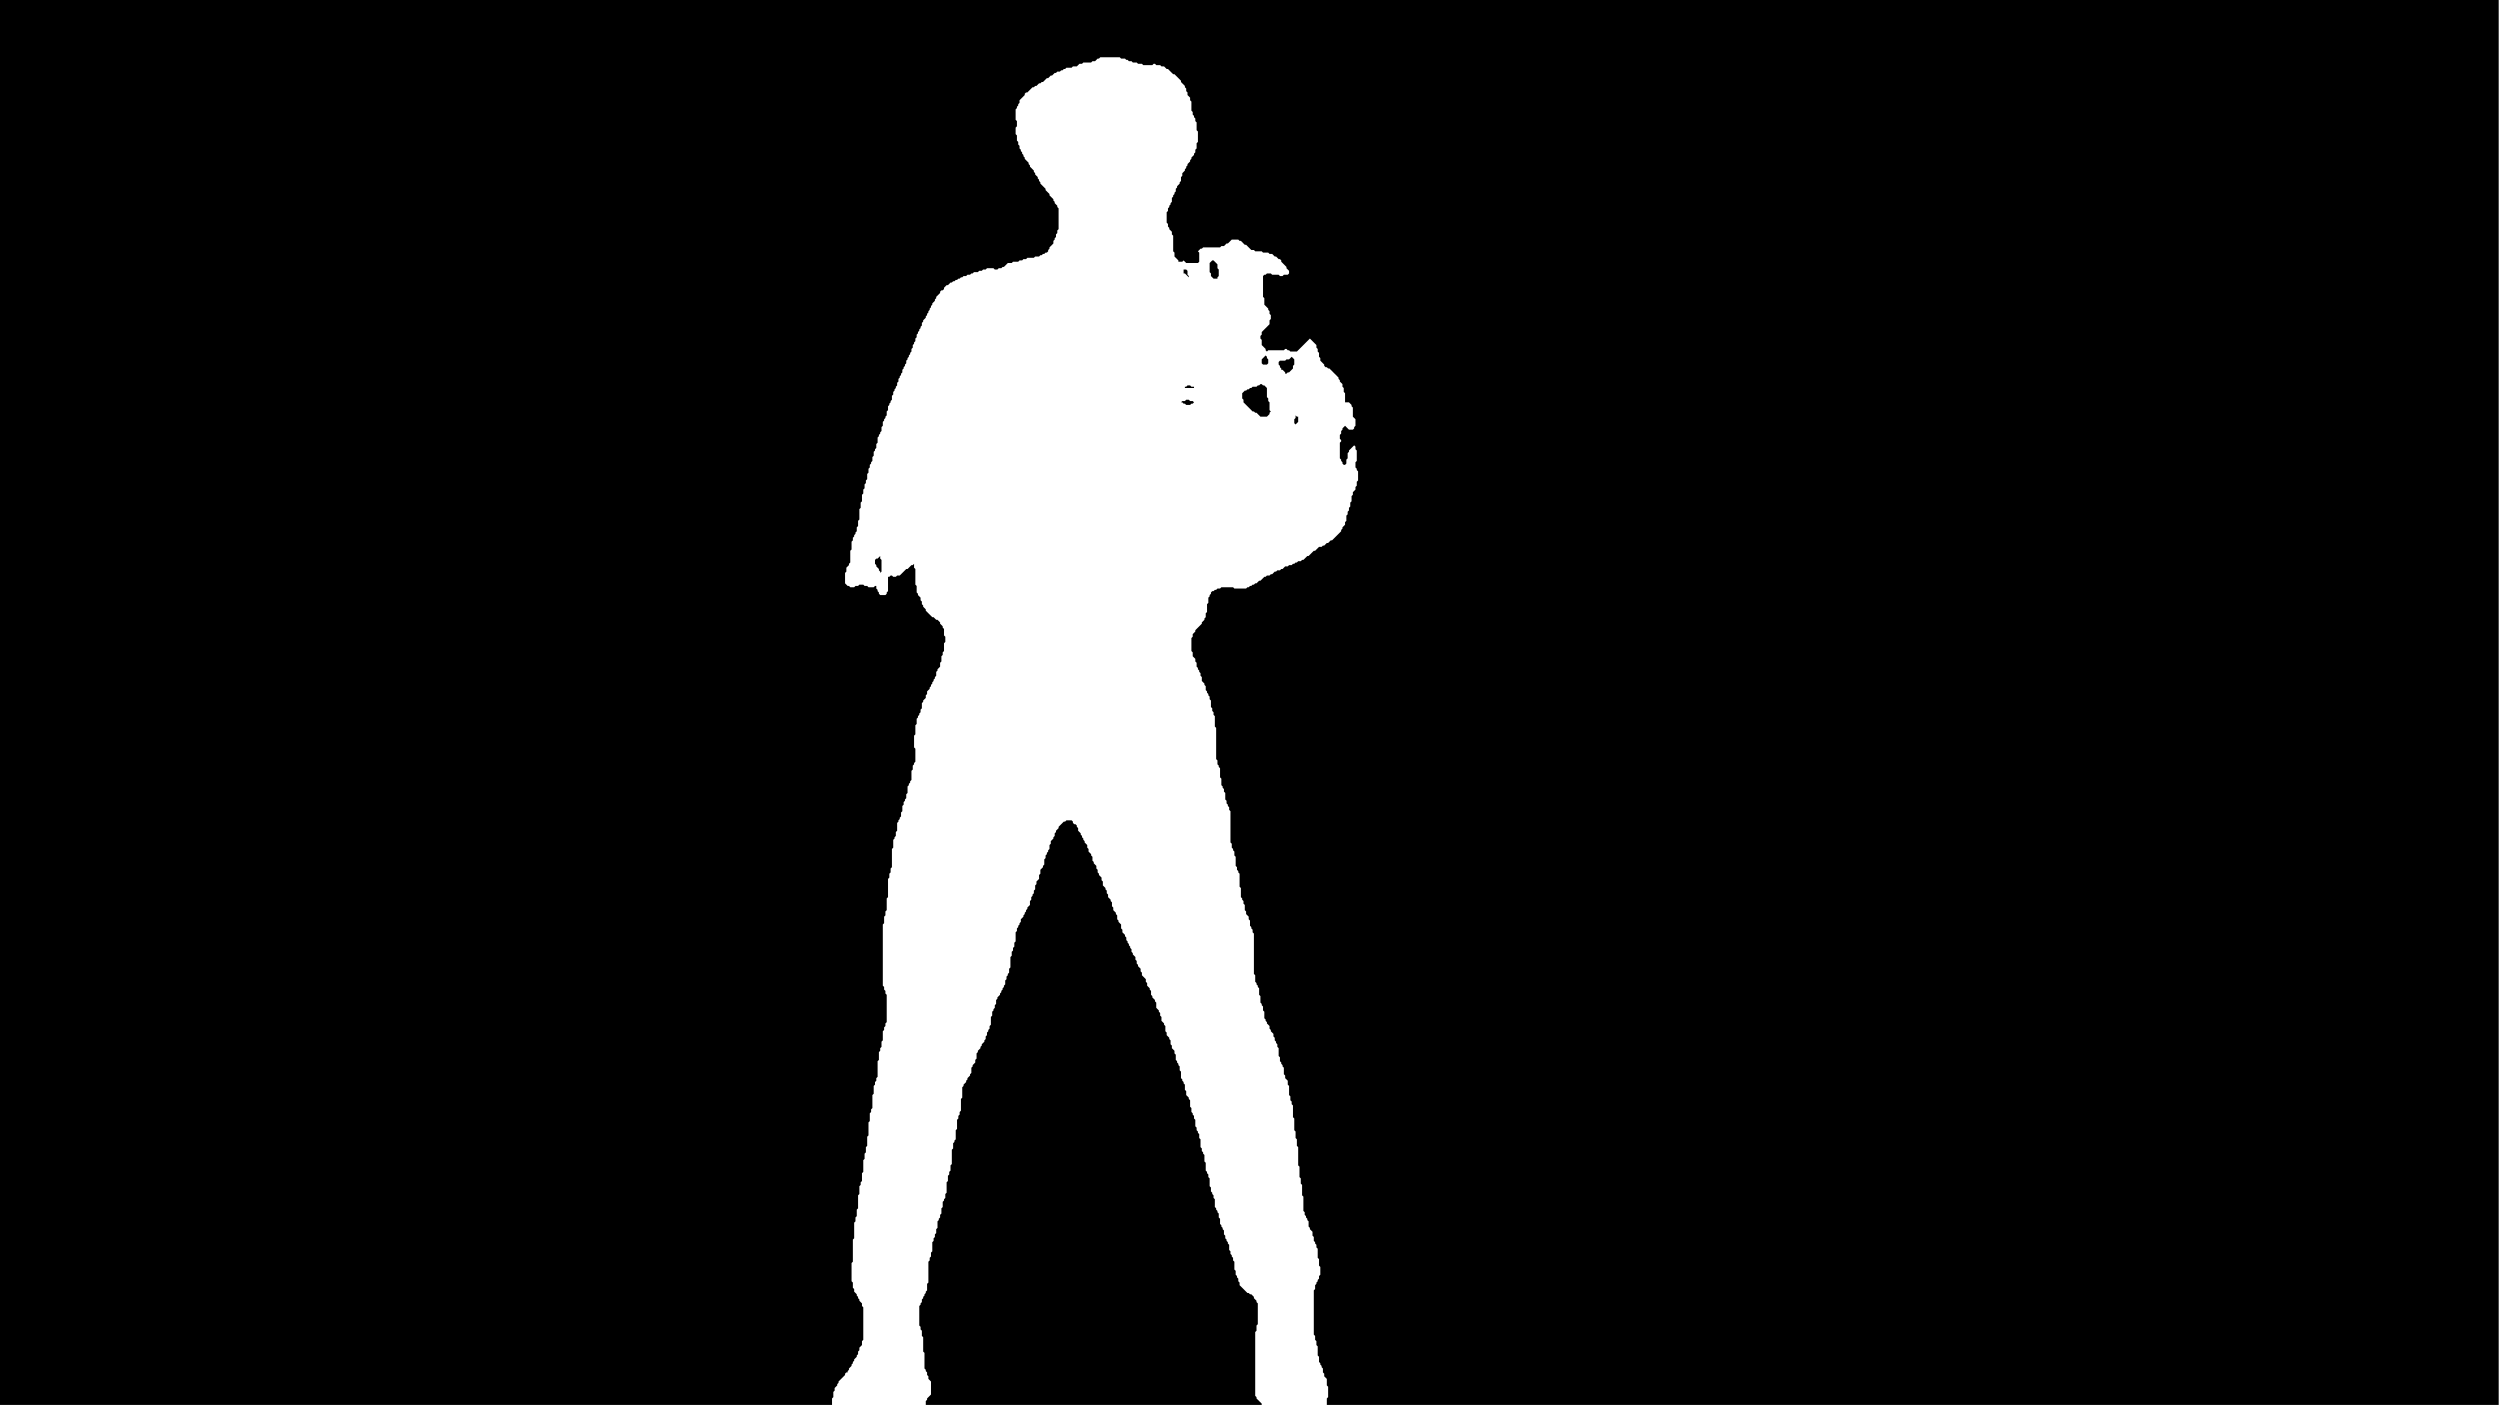 <?xml version="1.0" encoding="utf-8" ?>
<svg baseProfile="tiny" height="1080px" version="1.2" viewBox="0,0,1920,1080" width="1920px" xmlns="http://www.w3.org/2000/svg" xmlns:ev="http://www.w3.org/2001/xml-events" xmlns:xlink="http://www.w3.org/1999/xlink"><defs /><path d="M819,630 818,631 817,631 813,635 813,636 811,638 811,639 810,640 810,642 809,643 809,644 807,646 807,648 806,649 806,652 805,653 805,654 804,655 804,656 803,657 803,659 802,660 802,664 801,665 801,666 799,668 799,671 798,672 798,675 796,677 796,679 795,680 795,683 794,684 794,686 793,687 793,688 792,689 792,691 791,692 791,695 789,697 789,698 788,699 788,700 787,701 787,702 786,703 786,704 784,706 784,708 783,709 783,710 782,711 782,712 781,713 781,715 780,716 780,723 779,724 779,727 778,728 778,730 777,731 777,734 776,735 776,743 775,744 775,747 774,748 774,749 773,750 773,752 772,753 772,756 771,757 771,758 770,759 770,760 769,761 769,762 768,763 768,764 766,766 766,767 765,768 765,771 764,772 764,774 763,775 763,776 762,777 762,780 761,781 761,787 760,788 760,790 759,791 759,792 758,793 758,795 757,796 757,798 756,799 756,800 754,802 754,803 753,804 753,805 751,807 751,808 750,809 750,813 749,814 749,816 747,818 747,819 746,820 746,824 745,825 745,826 743,828 743,829 742,830 742,831 740,833 740,834 739,835 739,843 738,844 738,853 737,854 737,856 736,857 736,859 735,860 735,867 734,868 734,875 733,876 733,877 732,878 732,882 731,883 731,894 730,895 730,899 729,900 729,902 728,903 728,907 727,908 727,916 726,917 726,920 725,921 725,922 724,923 724,927 723,928 723,932 722,933 722,935 721,936 721,937 720,938 720,943 719,944 719,947 718,948 718,950 717,951 717,953 716,954 716,961 715,962 715,965 714,966 714,968 713,969 713,985 712,986 712,991 711,992 711,993 710,994 710,995 709,996 709,997 708,998 708,1000 707,1001 707,1002 706,1003 706,1018 707,1019 707,1021 708,1022 708,1026 709,1027 709,1038 710,1039 710,1051 711,1052 711,1053 712,1054 712,1056 713,1057 713,1059 715,1061 715,1071 712,1074 712,1075 711,1076 711,1079 969,1079 969,1078 965,1074 965,1073 964,1072 964,1023 965,1022 965,1018 966,1017 966,1001 965,1000 965,999 963,997 963,996 961,994 960,994 959,993 958,993 952,987 952,985 951,984 951,982 950,981 950,980 949,979 949,976 948,975 948,969 947,968 947,966 946,965 946,964 945,963 945,961 944,960 944,956 943,955 943,954 942,953 942,952 941,951 941,949 940,948 940,945 939,944 939,943 938,942 938,941 937,940 937,936 936,935 936,932 935,931 935,930 934,929 934,928 933,927 933,921 932,920 932,918 931,917 931,916 930,915 930,912 929,911 929,905 928,904 928,902 927,901 927,900 926,899 926,893 925,892 925,887 924,886 924,885 923,884 923,882 922,881 922,875 921,874 921,871 920,870 920,869 919,868 919,866 918,865 918,860 917,859 917,857 916,856 916,855 915,854 915,851 914,850 914,845 913,844 913,843 911,841 911,838 910,837 910,833 909,832 909,831 908,830 908,829 907,828 907,823 906,822 906,819 905,818 905,817 904,816 904,815 903,814 903,810 902,809 902,807 900,805 900,803 899,802 899,799 898,798 898,797 896,795 896,793 895,792 895,788 894,787 894,786 892,784 892,781 891,780 891,778 890,777 890,776 888,774 888,770 887,769 887,768 885,766 885,765 884,764 884,761 883,760 883,759 881,757 881,755 880,754 880,752 877,749 877,747 876,746 876,744 874,742 874,741 873,740 873,738 872,737 872,735 870,733 870,732 869,731 869,729 868,728 868,727 867,726 867,725 866,724 866,723 865,722 865,720 864,719 864,718 862,716 862,714 861,713 861,710 859,708 859,707 858,706 858,703 857,702 857,701 855,699 855,697 854,696 854,693 853,692 853,691 851,689 851,687 850,686 850,684 849,683 849,682 847,680 847,677 846,676 846,674 844,672 844,671 843,670 843,668 842,667 842,665 840,663 840,662 839,661 839,658 838,657 838,656 836,654 836,652 835,651 835,649 833,647 833,646 832,645 832,644 831,643 831,642 830,641 830,640 828,638 828,636 827,635 827,634 826,633 825,633 824,632 824,631 823,630 Z" fill="black" stroke="none" /><path d="M676,426 676,427 674,429 673,429 672,430 672,433 673,434 673,435 675,437 675,438 676,439 676,440 677,439 677,430 676,429 Z" fill="black" stroke="none" /><path d="M676,422 676,424 Z" fill="black" stroke="none" /><path d="M995,319 995,321 994,322 994,325 995,326 995,327 995,326 997,324 997,320 996,320 Z" fill="black" stroke="none" /><path d="M911,307 910,308 908,308 907,309 908,309 909,310 910,310 911,311 914,311 915,310 916,310 917,309 921,309 917,309 916,308 914,308 913,307 Z" fill="black" stroke="none" /><path d="M912,296 911,297 910,297 910,298 917,298 917,297 915,297 914,296 Z" fill="black" stroke="none" /><path d="M968,295 967,296 966,296 965,297 962,297 961,298 960,298 959,299 958,299 957,300 956,300 954,302 954,306 955,307 955,309 962,316 963,316 964,317 965,317 968,320 973,320 975,318 975,317 976,316 975,315 975,309 974,308 974,306 973,305 973,298 971,296 970,296 969,295 Z" fill="black" stroke="none" /><path d="M992,274 990,276 988,276 987,277 983,277 982,278 982,280 983,281 983,282 984,283 984,284 985,284 987,286 987,287 988,287 989,286 990,286 993,283 993,281 994,280 994,276 Z" fill="black" stroke="none" /><path d="M972,273 969,276 969,279 970,280 973,280 974,279 974,276 973,275 973,274 Z" fill="black" stroke="none" /><path d="M916,219 Z" fill="black" stroke="none" /><path d="M909,207 909,210 910,210 913,213 913,212 912,211 912,208 911,207 Z" fill="black" stroke="none" /><path d="M931,200 929,202 929,209 930,210 930,212 932,214 935,214 935,213 936,212 936,207 935,206 935,203 932,200 Z" fill="black" stroke="none" /><path d="M0,0 0,1079 639,1079 639,1074 640,1073 640,1069 641,1068 641,1066 643,1064 643,1063 644,1062 644,1061 649,1056 649,1055 650,1054 651,1054 651,1053 652,1052 652,1051 654,1049 654,1048 655,1047 655,1046 656,1045 656,1044 658,1042 658,1041 659,1040 659,1038 660,1037 660,1035 662,1033 662,1030 663,1029 663,1004 662,1003 662,1001 660,999 660,998 659,997 659,996 658,995 658,994 656,992 656,990 655,989 655,985 654,984 654,970 655,969 655,952 656,951 656,939 657,938 657,935 658,934 658,929 659,928 659,918 660,917 660,911 661,910 661,908 662,907 662,901 663,900 663,891 664,890 664,886 665,885 665,881 666,880 666,873 667,872 667,862 668,861 668,855 669,854 669,852 670,851 670,841 671,840 671,834 672,833 672,831 673,830 673,828 674,827 674,815 675,814 675,808 676,807 676,805 677,804 677,800 678,799 678,792 679,791 679,789 680,788 680,786 681,785 681,764 680,763 680,761 679,760 679,758 678,757 678,710 679,709 679,704 680,703 680,700 681,699 681,690 682,689 682,675 683,674 683,671 684,670 684,667 685,666 685,652 686,651 686,645 687,644 687,643 688,642 688,639 689,638 689,632 690,631 690,630 691,629 691,628 692,627 692,624 693,623 693,619 694,618 694,616 695,615 695,614 696,613 696,610 697,609 697,604 698,603 698,602 699,601 699,600 700,599 700,592 701,591 701,588 702,587 702,586 703,585 703,575 702,574 702,565 703,564 703,557 704,556 704,552 705,551 705,550 706,549 706,548 707,547 707,545 708,544 708,540 709,539 709,538 711,536 711,534 712,533 712,531 714,529 714,528 715,527 715,526 716,525 716,524 717,523 717,522 718,521 718,520 719,519 719,516 720,515 720,514 722,512 722,509 723,508 723,504 724,503 724,501 725,500 725,494 726,493 726,489 725,488 725,483 724,482 724,481 722,479 722,478 720,476 719,476 717,474 716,474 711,469 711,468 709,466 709,465 708,464 708,462 707,461 707,459 705,457 705,456 704,455 704,450 703,449 703,437 702,436 702,433 701,434 700,434 697,437 696,437 691,442 689,442 688,443 686,443 685,442 684,442 683,443 682,443 682,454 681,455 681,456 680,457 676,457 675,456 675,455 674,454 674,453 673,452 673,450 672,450 671,451 667,451 666,450 664,450 663,449 660,449 659,450 657,450 656,451 653,451 652,450 651,450 649,448 649,440 650,439 650,436 652,434 652,433 653,432 653,423 654,422 654,416 655,415 655,413 656,412 656,411 657,410 657,409 658,408 658,405 659,404 659,400 660,399 660,391 661,390 661,386 662,385 662,380 663,379 663,376 664,375 664,372 665,371 665,369 666,368 666,364 667,363 667,360 668,359 668,357 669,356 669,355 670,354 670,351 671,350 671,347 672,346 672,345 673,344 673,341 674,340 674,336 675,335 675,334 676,333 676,332 677,331 677,328 678,327 678,324 679,323 679,322 680,321 680,320 681,319 681,316 682,315 682,312 683,311 683,310 684,309 684,308 685,307 685,304 686,303 686,301 687,300 687,299 688,298 688,297 689,296 689,294 690,293 690,291 691,290 691,289 692,288 692,287 693,286 693,284 694,283 694,282 695,281 695,280 696,279 696,277 697,276 697,275 698,274 698,273 699,272 699,271 700,270 700,268 701,267 701,265 702,264 702,263 703,262 703,260 704,259 704,257 705,256 705,255 706,254 706,253 707,252 707,251 708,250 708,248 709,247 709,246 711,244 711,243 712,242 712,241 713,240 713,239 714,238 714,237 715,236 715,235 716,234 716,233 718,231 718,230 719,229 719,228 722,225 722,224 723,223 724,223 725,222 725,221 727,219 728,219 730,217 731,217 732,216 733,216 734,215 735,215 736,214 737,214 738,213 739,213 740,212 742,212 743,211 745,211 746,210 747,210 748,209 751,209 752,208 754,208 755,207 757,207 758,206 763,206 764,207 766,207 767,206 769,206 770,205 771,205 774,202 777,202 778,201 782,201 783,200 785,200 786,199 788,199 789,198 794,198 795,197 798,197 799,196 800,196 801,195 802,195 803,194 804,194 805,193 805,192 806,191 806,190 809,187 809,185 810,184 810,183 811,182 811,180 812,179 812,177 813,176 813,160 812,159 812,158 810,156 810,155 809,154 809,153 806,150 806,149 803,146 803,145 799,141 799,140 798,139 798,138 797,137 797,136 795,134 795,133 794,132 794,131 791,128 791,127 790,126 790,125 787,122 787,121 786,120 786,119 785,118 785,117 784,116 784,115 783,114 783,112 782,111 782,109 781,108 781,104 780,103 780,98 781,97 781,93 780,92 780,84 781,83 781,82 782,81 782,80 783,79 783,77 787,73 787,72 788,71 789,71 793,67 794,67 795,66 796,66 798,64 799,64 800,63 801,63 804,60 805,60 807,58 808,58 810,56 811,56 812,55 814,55 815,54 816,54 817,53 818,53 819,52 823,52 824,51 827,51 829,49 831,49 832,48 838,48 839,47 841,47 843,45 844,45 845,44 860,44 861,45 864,45 865,46 866,46 867,47 869,47 870,48 873,48 874,49 877,49 878,50 885,50 886,49 887,49 888,50 891,50 892,51 894,51 896,53 897,53 901,57 902,57 907,62 907,63 910,66 910,67 911,68 911,70 912,71 912,73 914,75 914,77 915,78 915,85 916,86 916,88 917,89 917,90 918,91 918,93 919,94 919,100 920,101 920,109 919,110 919,114 918,115 918,117 917,118 917,119 915,121 915,122 914,123 914,124 912,126 912,127 911,128 911,129 910,130 910,131 908,133 908,135 907,136 907,139 906,140 906,141 904,143 904,144 903,145 903,147 902,148 902,149 901,150 901,151 900,152 900,155 899,156 899,157 898,158 898,159 897,160 897,162 896,163 896,171 897,172 897,174 898,175 898,176 900,178 900,180 901,181 901,193 902,194 902,197 905,200 905,201 908,201 909,200 911,202 920,202 921,201 921,194 920,193 922,191 923,191 924,190 937,190 938,189 940,189 942,187 943,187 946,184 951,184 952,185 953,185 956,188 957,188 961,192 963,192 964,193 969,193 970,194 974,194 975,195 977,195 979,197 980,197 982,199 983,199 984,200 984,201 988,205 988,206 990,208 990,210 989,211 986,211 985,212 983,212 982,211 977,211 976,210 973,210 972,211 971,211 970,212 970,228 971,229 971,234 974,237 974,238 975,239 975,241 976,242 976,245 975,246 975,249 969,255 969,257 968,258 968,260 969,261 969,265 972,268 972,269 973,270 974,269 986,269 987,268 988,268 989,269 990,269 991,270 996,270 1006,260 1011,265 1011,267 1012,268 1012,270 1013,271 1013,274 1014,275 1014,277 1017,280 1017,281 1018,282 1019,282 1020,283 1021,283 1028,290 1028,291 1029,292 1029,293 1031,295 1031,297 1032,298 1032,301 1033,302 1033,309 1036,309 1038,311 1038,312 1039,313 1039,320 1041,322 1041,327 1040,328 1040,329 1039,330 1036,330 1033,327 1031,329 1031,330 1030,331 1030,333 1029,334 1029,337 1030,338 1030,339 1029,340 1029,352 1030,353 1030,354 1031,355 1031,356 1032,357 1033,357 1034,356 1034,353 1035,352 1035,348 1036,347 1036,346 1040,342 1041,343 1041,345 1042,346 1042,354 1041,355 1041,359 1042,360 1042,361 1043,362 1043,369 1042,370 1042,373 1041,374 1041,376 1039,378 1039,380 1038,381 1038,385 1037,386 1037,389 1036,390 1036,392 1035,393 1035,395 1034,396 1034,400 1033,401 1033,403 1031,405 1031,406 1030,407 1030,408 1023,415 1022,415 1020,417 1019,417 1017,419 1016,419 1015,420 1013,420 1010,423 1009,423 1005,427 1004,427 1001,430 1000,430 999,431 997,431 996,432 995,432 994,433 993,433 992,434 990,434 989,435 987,435 985,437 984,437 983,438 981,438 980,439 979,439 977,441 976,441 975,442 973,442 972,443 971,443 968,446 967,446 965,448 964,448 963,449 962,449 961,450 960,450 959,451 958,451 957,452 948,452 947,451 938,451 937,452 935,452 934,453 933,453 932,454 931,454 930,455 930,456 929,457 929,458 928,459 928,463 927,464 927,470 926,471 926,474 925,475 925,476 923,478 923,479 918,484 918,485 916,487 916,489 915,490 915,500 916,501 916,504 918,506 918,508 919,509 919,512 920,513 920,514 921,515 921,516 922,517 922,519 923,520 923,523 925,525 925,526 926,527 926,530 927,531 927,532 928,533 928,534 929,535 929,537 930,538 930,543 931,544 931,546 932,547 932,549 933,550 933,558 934,559 934,583 935,584 935,587 936,588 936,589 937,590 937,597 938,598 938,603 939,604 939,605 940,606 940,608 941,609 941,614 942,615 942,617 943,618 943,619 944,620 944,622 945,623 945,647 946,648 946,651 947,652 947,653 948,654 948,657 949,658 949,665 950,666 950,668 951,669 951,670 952,671 952,681 953,682 953,689 954,690 954,691 955,692 955,694 956,695 956,699 957,700 957,702 959,704 959,706 960,707 960,711 961,712 961,713 962,714 962,716 963,717 963,748 964,749 964,754 965,755 965,756 966,757 966,758 967,759 967,764 968,765 968,770 969,771 969,772 970,773 970,776 971,777 971,782 972,783 972,784 973,785 973,786 975,788 975,790 976,791 976,792 978,794 978,796 979,797 979,799 980,800 980,801 981,802 981,804 982,805 982,811 983,812 983,815 984,816 984,817 985,818 985,819 986,820 986,825 987,826 987,828 989,830 989,833 990,834 990,841 991,842 991,845 992,846 992,848 993,849 993,858 994,859 994,868 995,869 995,874 996,875 996,880 997,881 997,895 998,896 998,904 999,905 999,909 1000,910 1000,918 1001,919 1001,930 1002,931 1002,933 1003,934 1003,935 1004,936 1004,937 1005,938 1005,942 1006,943 1006,944 1008,946 1008,949 1009,950 1009,953 1010,954 1010,955 1011,956 1011,958 1012,959 1012,966 1013,967 1013,972 1014,973 1014,979 1013,980 1013,982 1012,983 1012,984 1011,985 1011,986 1010,987 1010,990 1009,991 1009,1025 1010,1026 1010,1029 1011,1030 1011,1033 1012,1034 1012,1041 1013,1042 1013,1046 1014,1047 1014,1048 1015,1049 1015,1050 1016,1051 1016,1054 1017,1055 1017,1057 1019,1059 1019,1064 1020,1065 1020,1073 1019,1074 1019,1079 1919,1079 1919,0 Z" fill="black" stroke="none" /></svg>